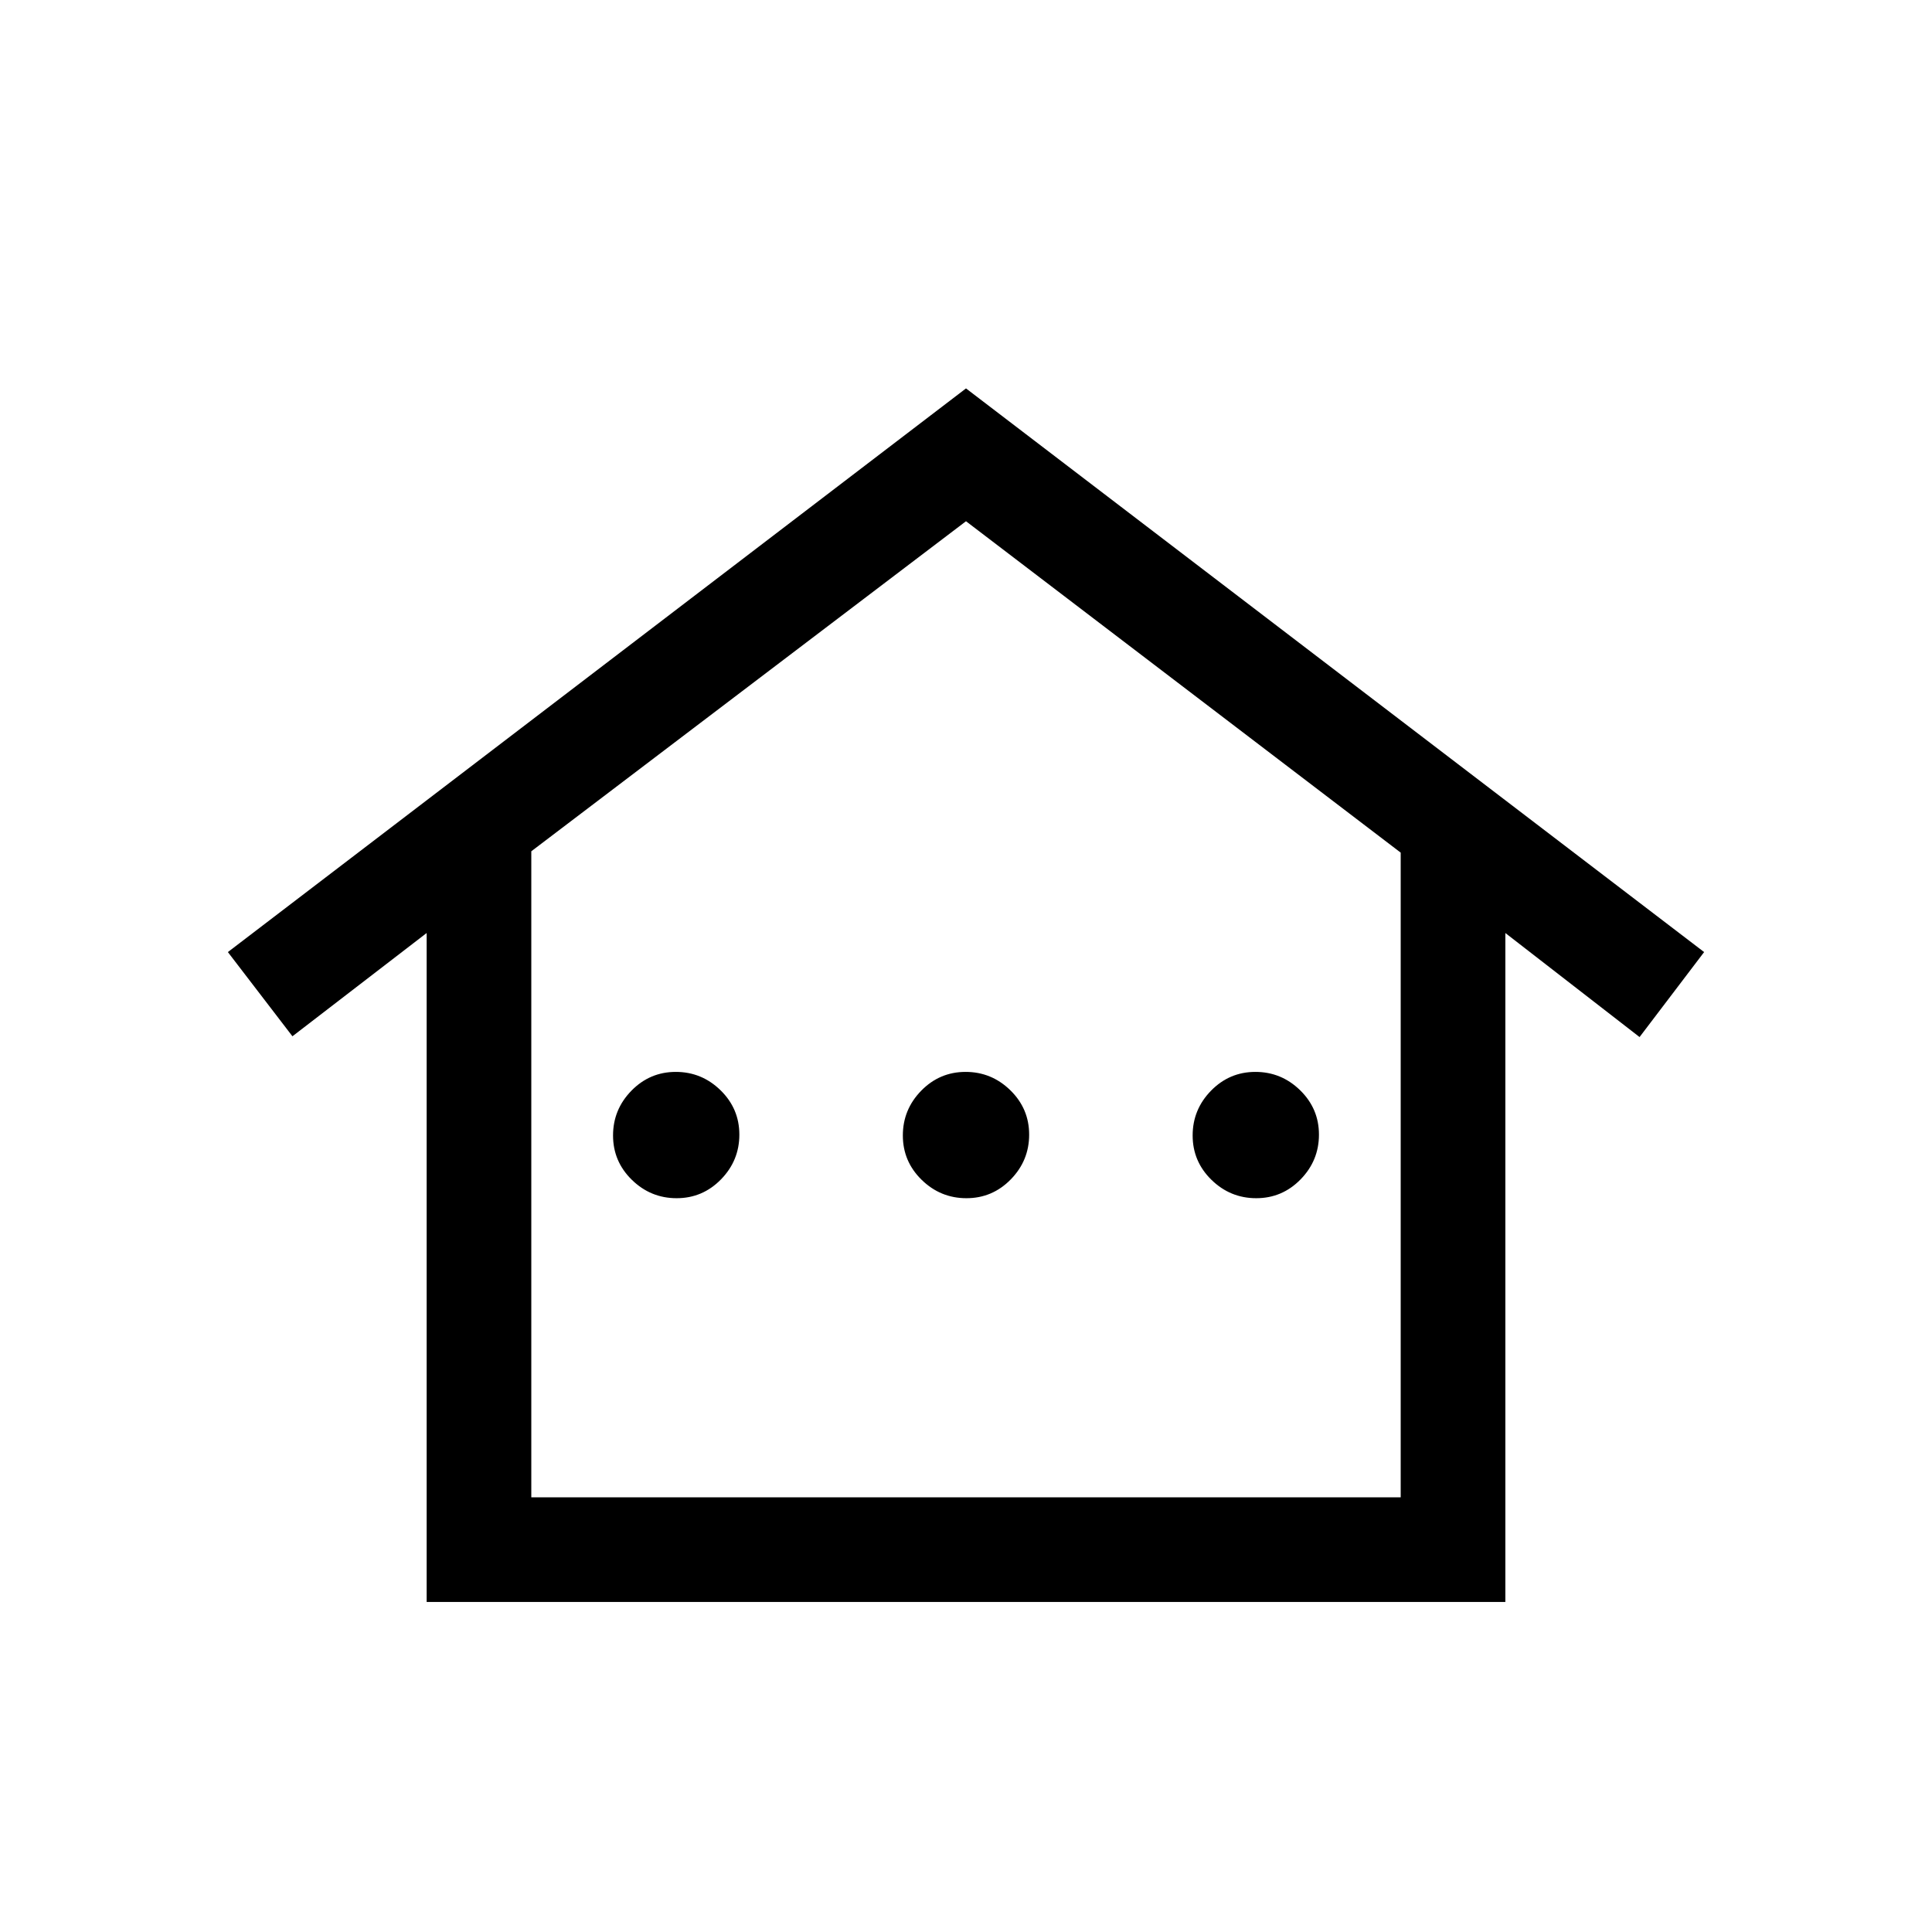 <svg xmlns="http://www.w3.org/2000/svg" height="20" viewBox="0 -960 960 960" width="20"><path d="M212-164v-332.39l-66.69 51.31-32.08-41.84L480-767l366.77 280.08-32.08 42.23-66.69-51.7V-164H212Zm52-52h432v-320.33L480-701 264-537v321Zm0 0h432-432Zm72.21-148.62q-12.9 0-22.25-9.13-9.34-9.14-9.34-22.04 0-12.9 9.13-22.25 9.14-9.34 22.04-9.34 12.9 0 22.25 9.13 9.34 9.14 9.34 22.04 0 12.9-9.13 22.25-9.14 9.34-22.04 9.34Zm144 0q-12.9 0-22.25-9.13-9.34-9.14-9.34-22.04 0-12.9 9.13-22.25 9.14-9.34 22.04-9.34 12.9 0 22.25 9.13 9.34 9.14 9.34 22.04 0 12.9-9.13 22.25-9.14 9.34-22.04 9.34Zm144 0q-12.9 0-22.25-9.13-9.34-9.14-9.34-22.04 0-12.9 9.13-22.25 9.14-9.34 22.04-9.34 12.9 0 22.25 9.13 9.34 9.14 9.34 22.04 0 12.9-9.13 22.25-9.14 9.34-22.04 9.34Z"/></svg>